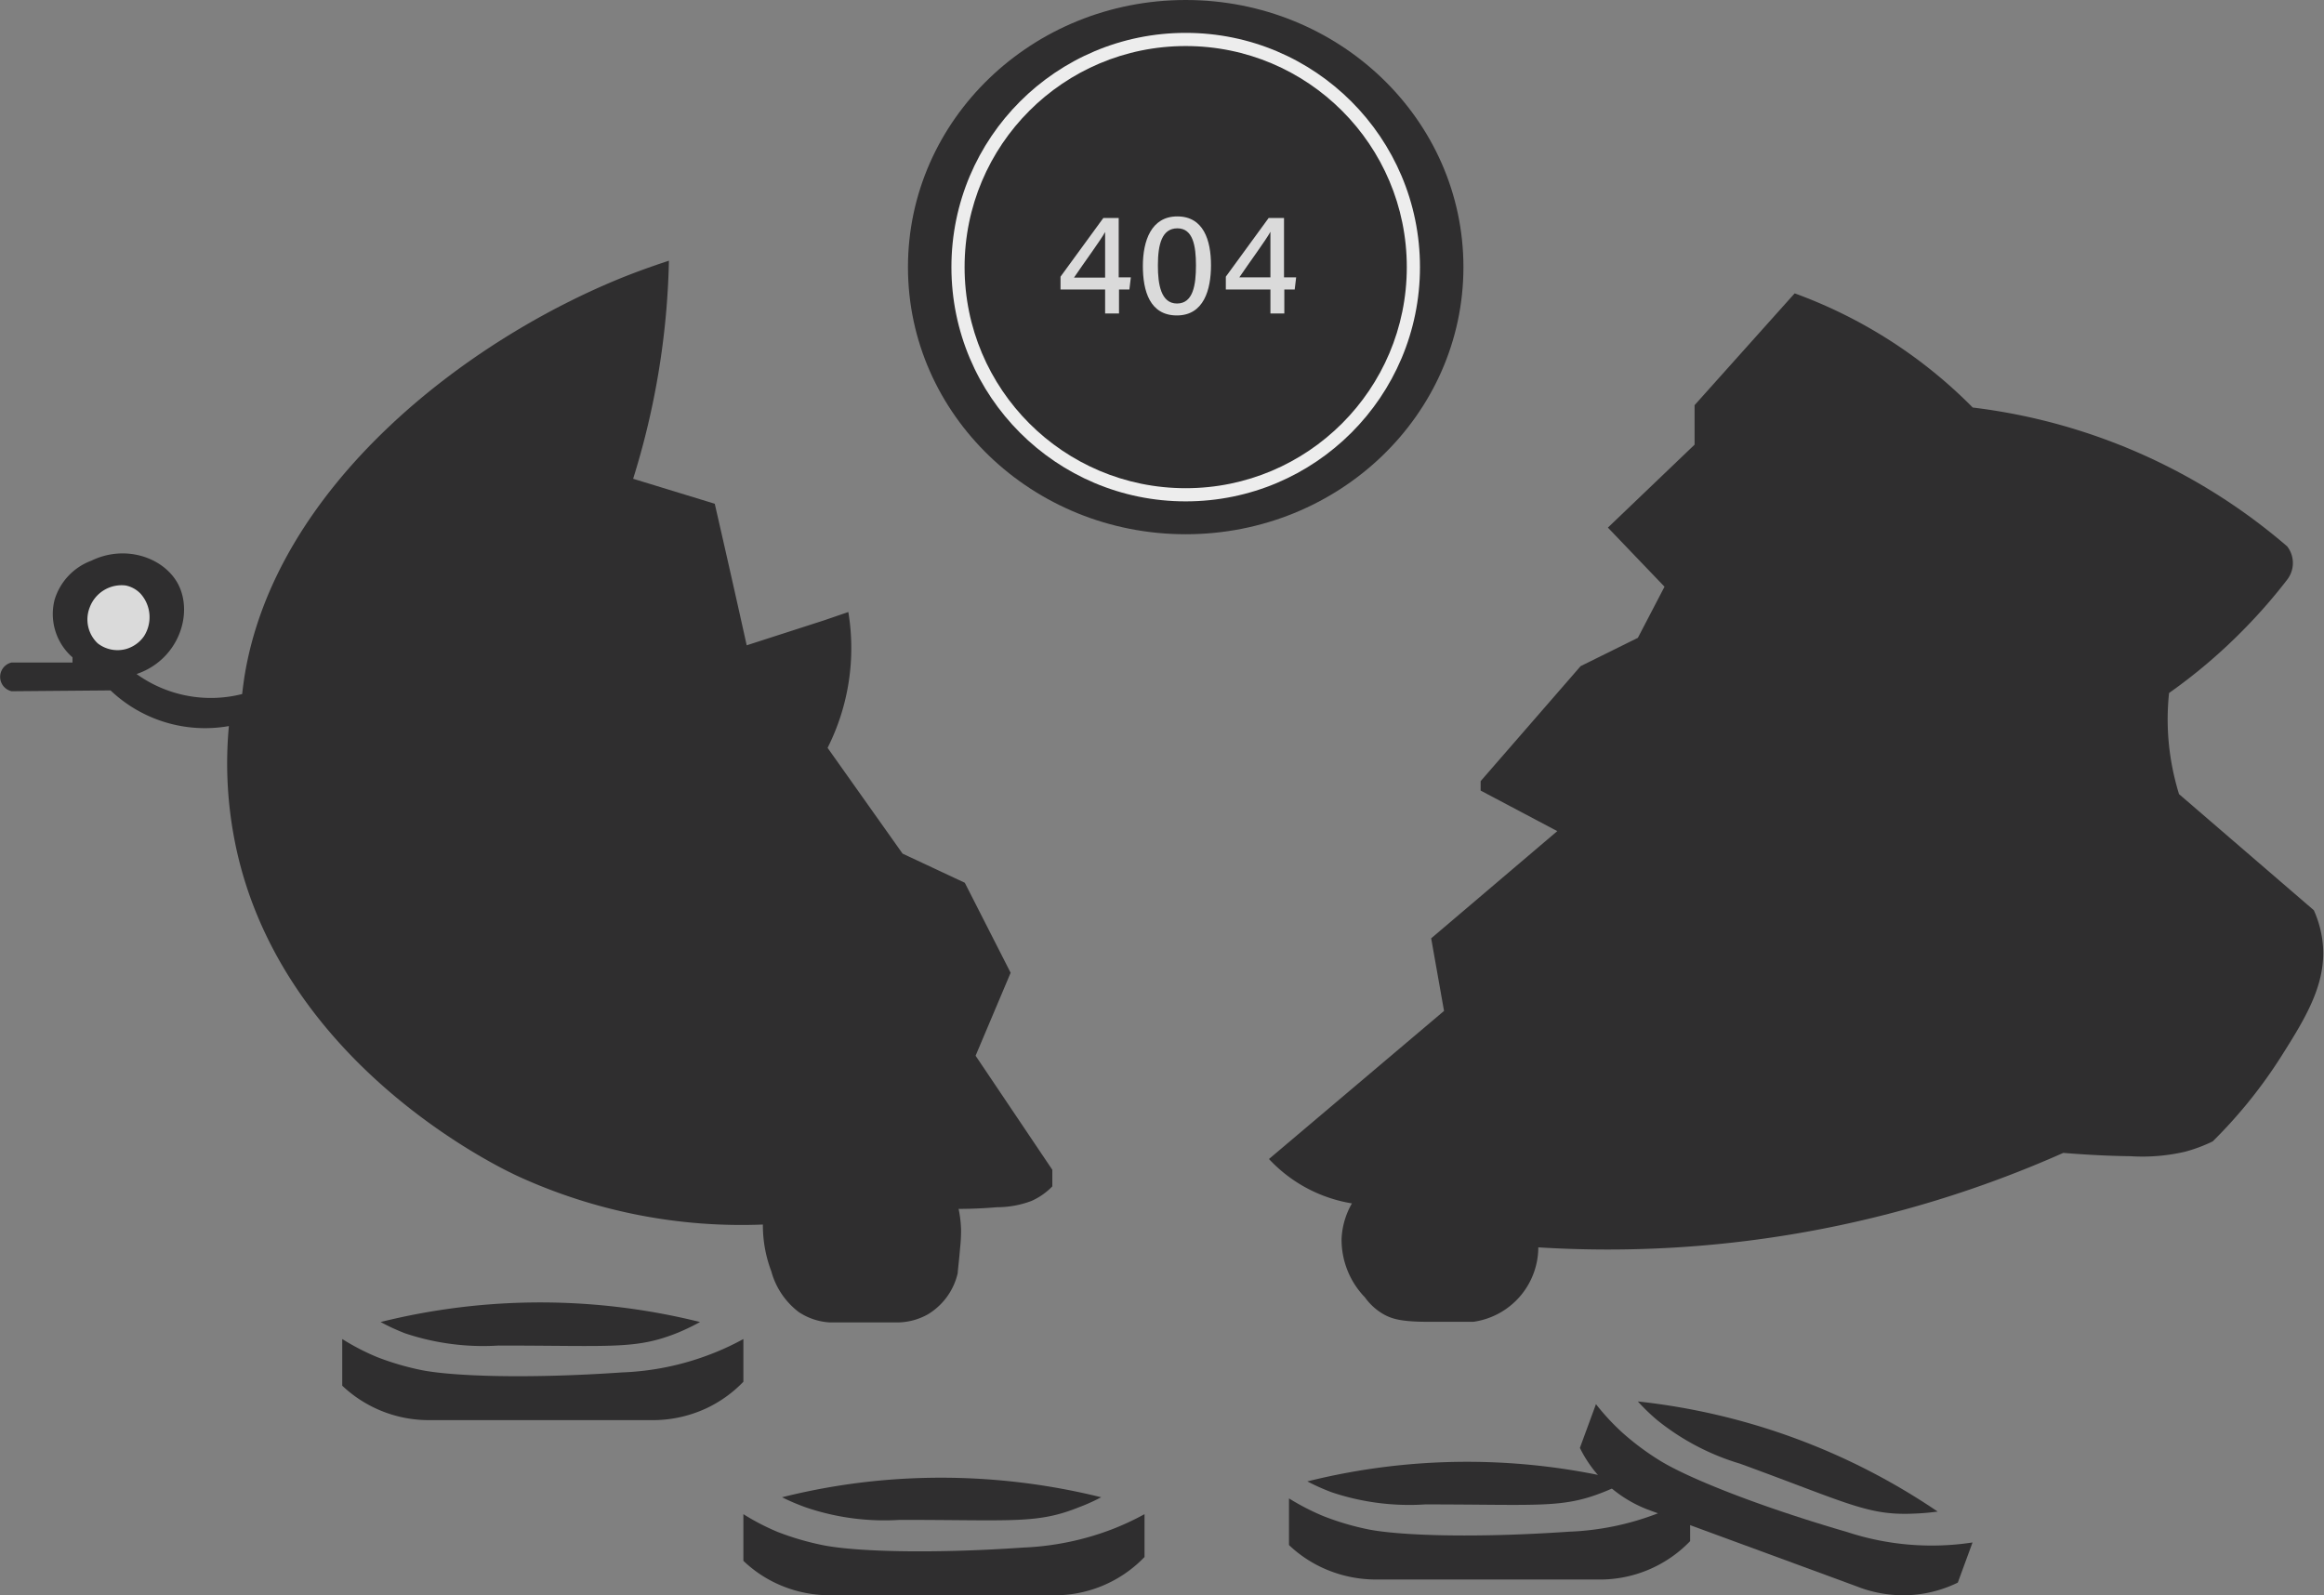 <svg id="_404_Coin" data-name="404 Coin" xmlns="http://www.w3.org/2000/svg" viewBox="0 0 224.09 153.84"><rect x="0" y="0" width="224.09" height="153.84" fill="#808080" stroke="none"/><defs><style>.cls-1,.cls-4{fill:#2f2e2f;}.cls-2{fill:#dadada;}.cls-3,.cls-5,.cls-6{fill:none;}.cls-3,.cls-4,.cls-5,.cls-7{stroke:#1d1d1b;stroke-miterlimit:10;}.cls-3,.cls-4,.cls-7{stroke-width:0.25px;}.cls-5{stroke-width:0.09px;}.cls-7{fill:#3c3c3b;}.cls-8{fill:#ededed;}</style></defs><title>not-found</title><path class="cls-1" d="M87.94,66.56c-.85.28-2.35.78-4.18,1.5C68.26,74.23,49.91,88.41,47,106.74c-.11.75-.18,1.34-.21,1.61a12.26,12.26,0,0,1-10.18-1.93c4-1.35,5.52-5.76,4-8.68-1.37-2.57-5.1-3.84-8.36-2.25a5.81,5.81,0,0,0-3.54,3.75,5.54,5.54,0,0,0,1.72,5.57v.5l-5.87,0a1.42,1.42,0,0,0,0,2.77L34.1,108a13.23,13.23,0,0,0,11.41,3.44A38.86,38.86,0,0,0,46,122.14C50,143.7,71.48,154,73.56,154.93A51.72,51.72,0,0,0,97,159.51a12.49,12.49,0,0,0,.81,4.5,7.36,7.36,0,0,0,2.65,3.94,6.05,6.05,0,0,0,3,1H110a6.1,6.1,0,0,0,2.89-.77,6.26,6.26,0,0,0,2.9-4c0-.22.11-1,.23-2.44a15,15,0,0,0,.09-1.74,11,11,0,0,0-.24-2c1.5,0,2.75-.08,3.69-.16a9.4,9.4,0,0,0,3.35-.61,6.49,6.49,0,0,0,2-1.4v-1.6l-7.4-11,3.38-8-4.42-8.68-6-2.81-7.23-10.2a21.38,21.38,0,0,0,2-13.1l-2.33.8-7.47,2.41Q93.93,96.84,92.36,90l-7.87-2.41A75.67,75.67,0,0,0,87.7,71.2C87.83,69.6,87.91,68.06,87.94,66.56Z" transform="translate(-23.44 -41.42)"/><path class="cls-2" d="M32.86,103.46a3.11,3.11,0,0,0,2.69.56,3.17,3.17,0,0,0,1.77-1.24,3.4,3.4,0,0,0-.32-4.1,2.72,2.72,0,0,0-1.45-.8A3.28,3.28,0,0,0,32.09,100,3.16,3.16,0,0,0,32.86,103.46Z" transform="translate(-23.44 -41.42)"/><path class="cls-1" d="M44.87,96.11" transform="translate(-23.44 -41.42)"/><path class="cls-3" d="M129.25,171.16" transform="translate(-23.44 -41.42)"/><path class="cls-1" d="M90.94,168.91a63.71,63.71,0,0,0-30.8,0A20.39,20.39,0,0,0,62.5,170a23.7,23.7,0,0,0,9,1.18c11,0,13.23.4,17.3-1.24A21.41,21.41,0,0,0,90.94,168.91Z" transform="translate(-23.44 -41.42)"/><path class="cls-4" d="M74.23,172.9" transform="translate(-23.44 -41.42)"/><path class="cls-1" d="M56.44,170.55v4.5a12.13,12.13,0,0,0,8.15,3.32H86.12a12.26,12.26,0,0,0,5.41-1.13,12.08,12.08,0,0,0,3.59-2.57v-4.12A25.2,25.2,0,0,1,92,172a26.41,26.41,0,0,1-8.57,1.77c-9.29.64-16.33.36-19.28-.21a26,26,0,0,1-4.4-1.29A22.46,22.46,0,0,1,56.44,170.55Z" transform="translate(-23.44 -41.42)"/><path class="cls-5" d="M79.32,187.1" transform="translate(-23.44 -41.42)"/><path class="cls-1" d="M196.48,69.72l-9.64,10.77V84.3l-8.36,8L183.94,98l-2.57,4.93-5.52,2.73-9.64,11.09v.91l7.39,3.91-12.16,10.34,1.24,7L145.8,153.19a14,14,0,0,0,8,4.28,7.48,7.48,0,0,0-1,3.43,8,8,0,0,0,2.25,5.63,5.73,5.73,0,0,0,1.66,1.55c.87.52,1.77.81,4.5.81h4.29a7.27,7.27,0,0,0,6.27-7.18,108.09,108.09,0,0,0,50.62-9.11c2.57.21,4.76.3,6.48.32a18.21,18.21,0,0,0,5.25-.43,14.8,14.8,0,0,0,2.68-1,46.58,46.58,0,0,0,6.64-8.25c2.46-3.89,4.56-7.32,3.89-11.45a10.46,10.46,0,0,0-.78-2.59L233.55,118a25.2,25.2,0,0,1-.86-3.85,24.18,24.18,0,0,1-.1-5.9,52.13,52.13,0,0,0,7.39-6.32,51.39,51.39,0,0,0,4-4.61,2.62,2.62,0,0,0,0-3.21,56.92,56.92,0,0,0-30.32-13.39,46.47,46.47,0,0,0-17.14-11Z" transform="translate(-23.44 -41.42)"/><path class="cls-6" d="M232.59,177.78" transform="translate(-23.44 -41.42)"/><path class="cls-3" d="M153.41,175.31" transform="translate(-23.44 -41.42)"/><path class="cls-3" d="M161.28,171.83" transform="translate(-23.44 -41.42)"/><path class="cls-3" d="M157.59,172" transform="translate(-23.44 -41.42)"/><path class="cls-3" d="M225.84,177.67" transform="translate(-23.44 -41.42)"/><path class="cls-3" d="M245.6,172.21" transform="translate(-23.44 -41.42)"/><path class="cls-7" d="M137.76,116.6" transform="translate(-23.44 -41.42)"/><path class="cls-1" d="M129.09,166.42" transform="translate(-23.44 -41.42)"/><path class="cls-1" d="M129.62,185.81a64.21,64.21,0,0,0-19.77-1.74,62.6,62.6,0,0,0-11,1.74,20.67,20.67,0,0,0,2.36,1,23.5,23.5,0,0,0,9,1.18c11,0,13.23.41,17.3-1.23C128.4,186.43,129.14,186.06,129.62,185.81Z" transform="translate(-23.44 -41.42)"/><path class="cls-4" d="M112.91,189.8" transform="translate(-23.44 -41.42)"/><path class="cls-1" d="M95.12,187.44v4.5a11.91,11.91,0,0,0,2.68,1.93,12.16,12.16,0,0,0,5.46,1.39H124.8a12,12,0,0,0,9-3.69v-4.13a25.88,25.88,0,0,1-3.11,1.45,27,27,0,0,1-8.57,1.77c-9.29.64-16.33.36-19.28-.22a26.55,26.55,0,0,1-4.4-1.28A22.36,22.36,0,0,1,95.12,187.44Z" transform="translate(-23.44 -41.42)"/><path class="cls-4" d="M191.89,183.52" transform="translate(-23.44 -41.42)"/><path class="cls-1" d="M180.3,184.28a63.68,63.68,0,0,0-30.8,0,20.89,20.89,0,0,0,2.35,1.05,23.53,23.53,0,0,0,9,1.17c11.05,0,13.24.41,17.31-1.23C179.08,184.9,179.82,184.53,180.3,184.28Z" transform="translate(-23.44 -41.42)"/><path class="cls-4" d="M163.59,188.27" transform="translate(-23.44 -41.42)"/><path class="cls-1" d="M147.73,185.92v4.5a12,12,0,0,0,2.68,1.92,12.31,12.31,0,0,0,5.46,1.4h21.54a12.06,12.06,0,0,0,9-3.7v-4.12a25.9,25.9,0,0,1-3.11,1.44,26.41,26.41,0,0,1-8.57,1.77c-9.29.64-16.33.36-19.29-.21a26.05,26.05,0,0,1-4.39-1.29A22.93,22.93,0,0,1,147.73,185.92Z" transform="translate(-23.44 -41.42)"/><path class="cls-1" d="M210.28,187.19a63.61,63.61,0,0,0-28.91-10.62,19.33,19.33,0,0,0,1.85,1.79,23.35,23.35,0,0,0,8,4.21c10.38,3.79,12.29,5,16.67,4.82A23.31,23.31,0,0,0,210.28,187.19Z" transform="translate(-23.44 -41.42)"/><path class="cls-4" d="M193.22,185.18" transform="translate(-23.44 -41.42)"/><path class="cls-1" d="M177.33,176.83l-1.55,4.22a12.09,12.09,0,0,0,1.85,2.74,12.31,12.31,0,0,0,4.65,3.19l20.21,7.43a12.15,12.15,0,0,0,5.47.81,12,12,0,0,0,4.26-1.18l1.42-3.87a26.14,26.14,0,0,1-12.07-1c-8.94-2.6-15.45-5.29-18-6.85a25.49,25.49,0,0,1-3.68-2.73A21.91,21.91,0,0,1,177.33,176.83Z" transform="translate(-23.44 -41.42)"/><ellipse class="cls-1" cx="114.33" cy="25.76" rx="26.78" ry="25.76"/><circle class="cls-8" cx="114.33" cy="25.76" r="22.59"/><circle class="cls-1" cx="114.33" cy="25.76" r="21.32"/><path class="cls-2" d="M130,71.65V69.34h-4.3V68.1l4.13-5.66h1.48v5.73h1.17l-.14,1.17h-1v2.31ZM130,66c0-.77,0-1.61,0-2.21-.38.73-2.06,3-3,4.4h3Z" transform="translate(-23.44 -41.42)"/><path class="cls-2" d="M140.21,67c0,2.33-.68,4.84-3.29,4.84s-3.28-2.36-3.28-4.77.8-4.78,3.32-4.78S140.21,64.57,140.21,67Zm-5.12.06c0,1.74.28,3.63,1.84,3.63s1.83-1.79,1.83-3.68-.29-3.57-1.79-3.57S135.09,65,135.09,67Z" transform="translate(-23.44 -41.42)"/><path class="cls-2" d="M145.94,71.65V69.34h-4.3V68.1l4.13-5.66h1.48v5.73h1.17l-.14,1.17h-1v2.31Zm0-5.67c0-.77,0-1.61,0-2.21-.38.73-2.06,3-3,4.4h3Z" transform="translate(-23.44 -41.42)"/></svg>